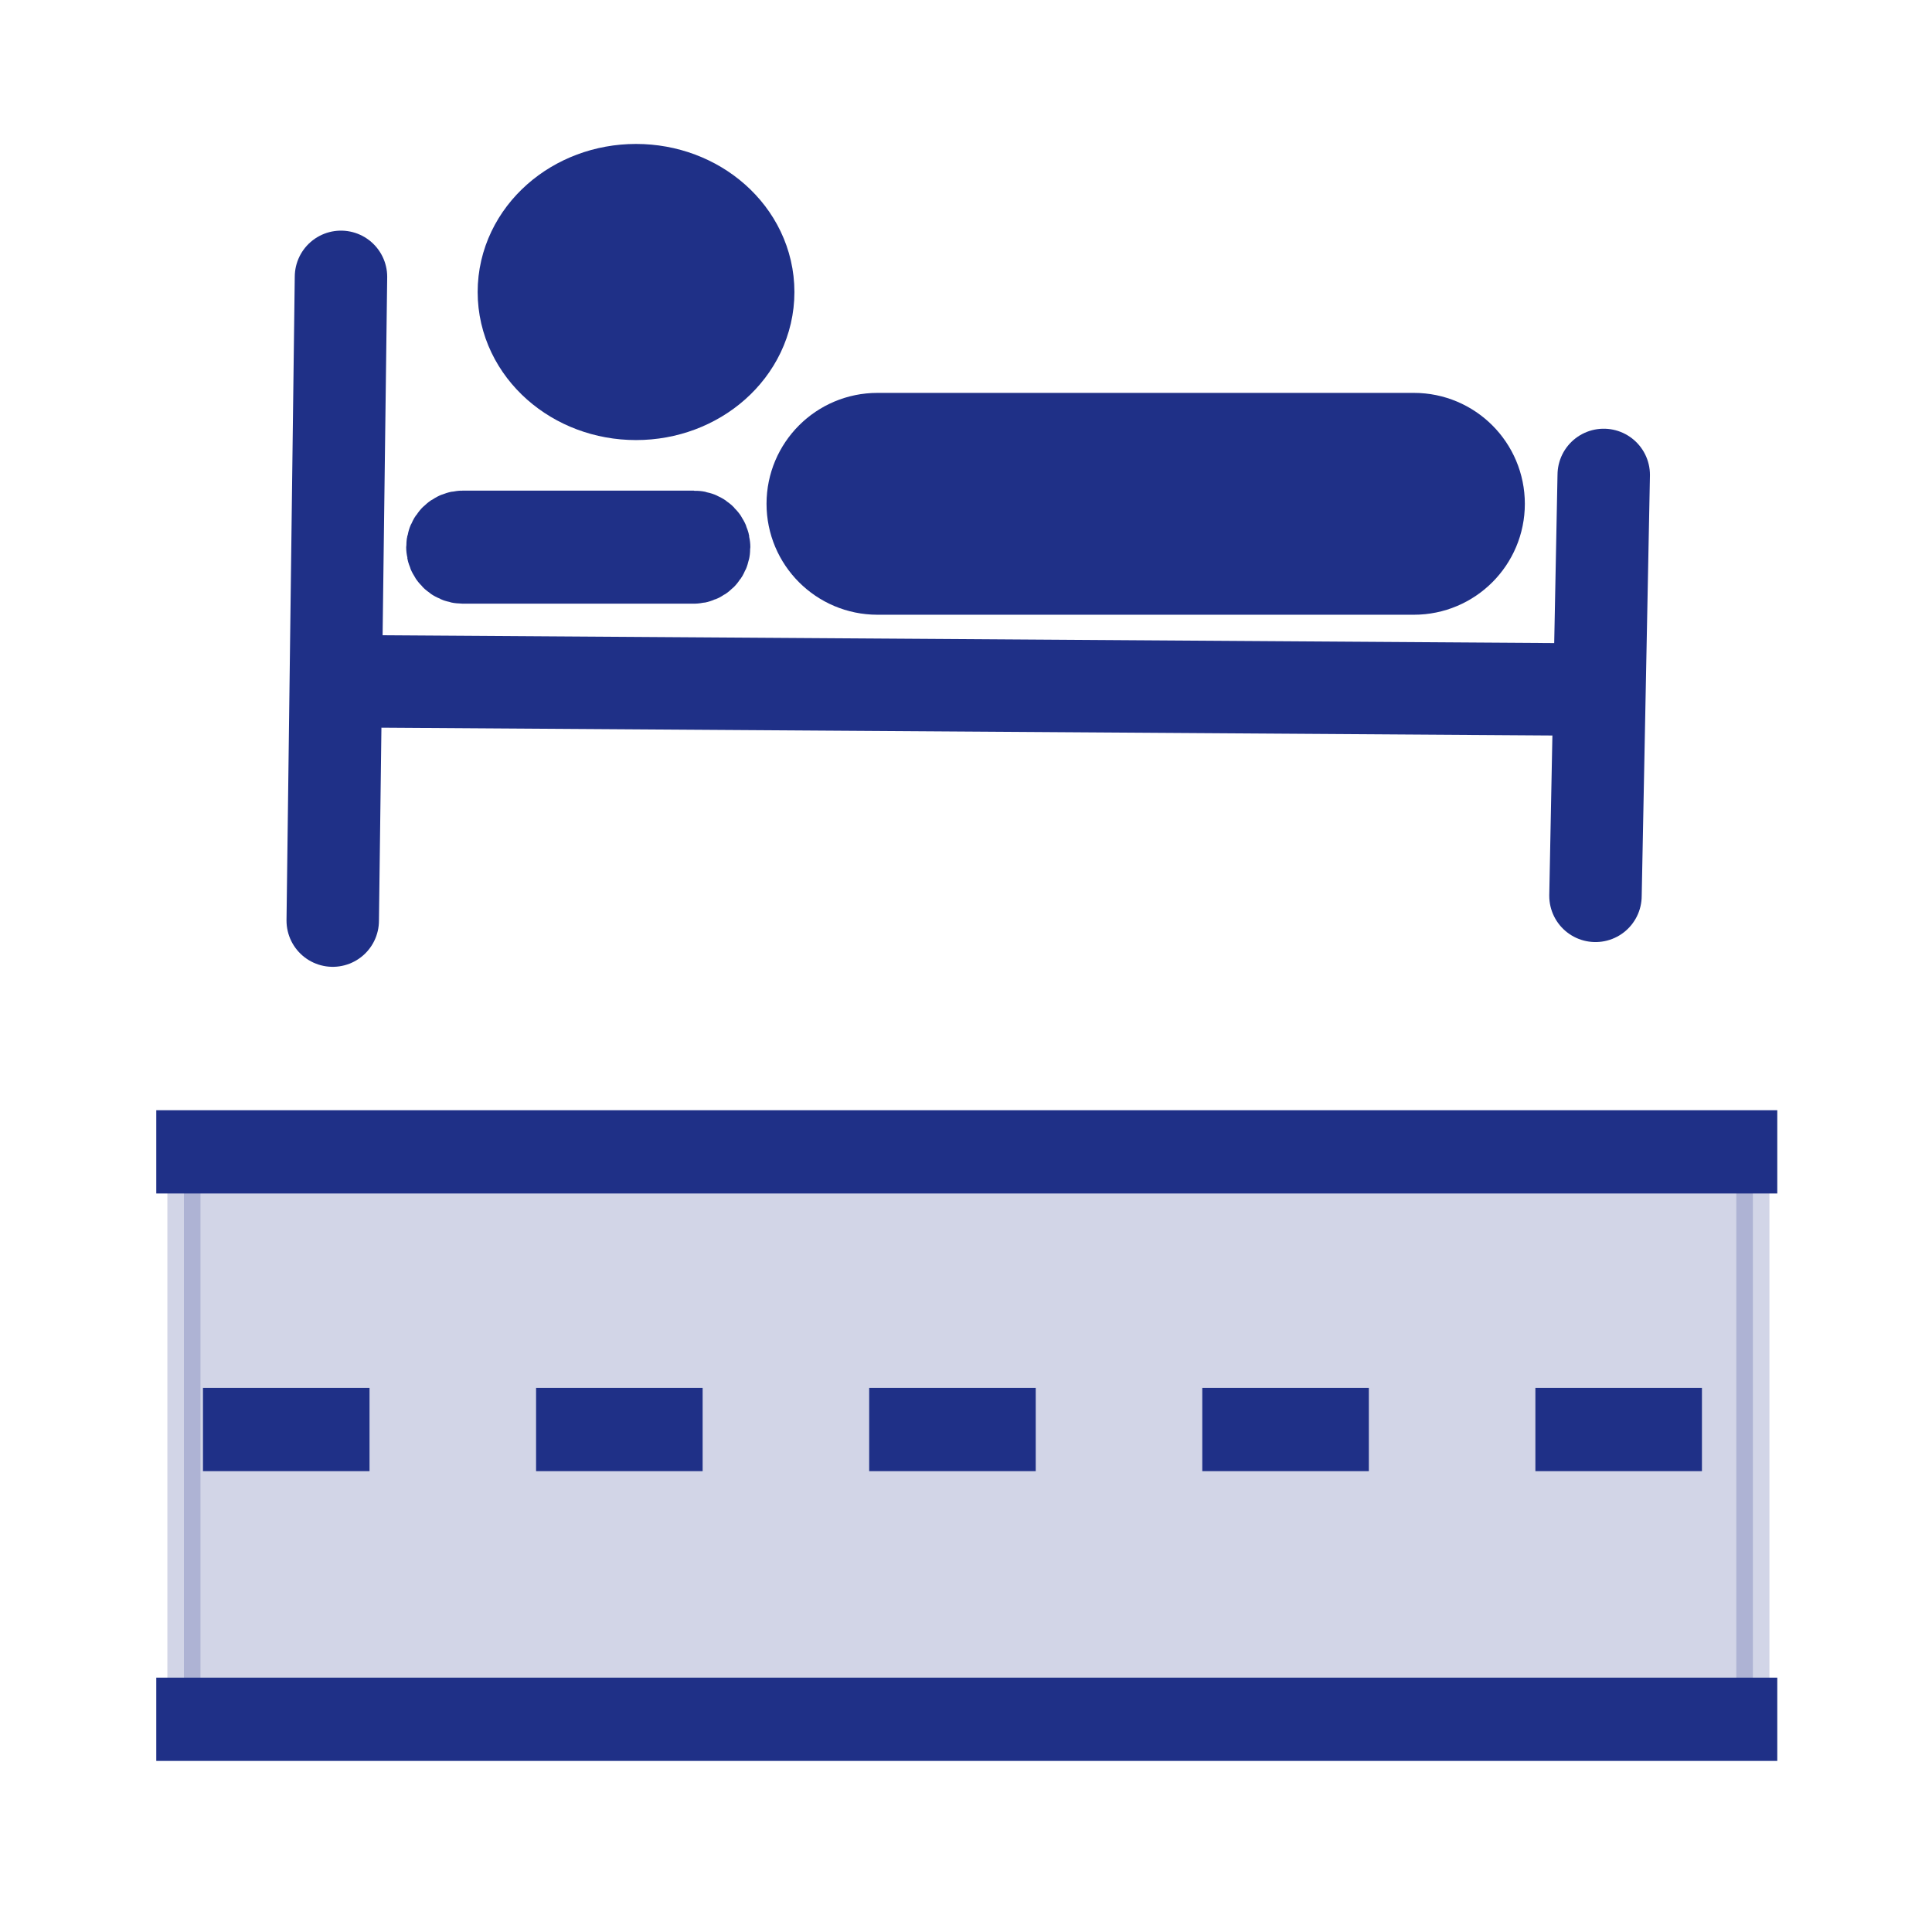 <svg width="580" height="580" viewBox="0 0 580 580" fill="none" xmlns="http://www.w3.org/2000/svg">
<path fill-rule="evenodd" clip-rule="evenodd" d="M102.365 83.112L99.888 276.372L102.365 83.112Z" fill="#1F3087"/>
<path d="M102.365 83.112L99.888 276.372" stroke="#1F3087" stroke-width="27.75" stroke-linecap="round"/>
<path fill-rule="evenodd" clip-rule="evenodd" d="M104.843 204.519L476.496 206.997L104.843 204.519Z" fill="#1F3087"/>
<path d="M104.843 204.519L476.496 206.997" stroke="#1F3087" stroke-width="27.75"/>
<path fill-rule="evenodd" clip-rule="evenodd" d="M478.974 268.939L481.452 142.577L478.974 268.939Z" fill="#1F3087"/>
<path d="M478.974 268.939L481.452 142.577" stroke="#1F3087" stroke-width="27.75" stroke-linecap="round"/>
<path d="M424.468 133.905H263.418C253.839 133.905 246.074 141.67 246.074 151.249C246.074 160.827 253.839 168.592 263.418 168.592H424.468C434.047 168.592 441.812 160.827 441.812 151.249C441.812 141.67 434.047 133.905 424.468 133.905Z" fill="#1F3087" stroke="#1F3087" stroke-width="31.913"/>
<path d="M190.943 111.596C205.871 111.596 217.974 100.88 217.974 87.662C217.974 74.444 205.871 63.728 190.943 63.728C176.014 63.728 163.911 74.444 163.911 87.662C163.911 100.88 176.014 111.596 190.943 111.596Z" fill="#1F3087" stroke="#1F3087" stroke-width="41.031"/>
<path d="M208.286 161.159H138.911C137.201 161.159 135.814 162.546 135.814 164.256C135.814 165.967 137.201 167.353 138.911 167.353H208.286C209.997 167.353 211.383 165.967 211.383 164.256C211.383 162.546 209.997 161.159 208.286 161.159Z" fill="#1F3087" stroke="#1F3087" stroke-width="27.75"/>
<path opacity="0.2" d="M526.228 349.181H55.218V516.411H526.228V349.181Z" fill="#1F3087" stroke="#1F3087" stroke-width="9.943" stroke-linecap="round" stroke-linejoin="round"/>
<path d="M46.913 345.791H533.551" stroke="#1F3087" stroke-width="25"/>
<path d="M46.913 516.139H533.551" stroke="#1F3087" stroke-width="25"/>
<path d="M60.934 429.152H521.981" stroke="#1F3087" stroke-width="25" stroke-dasharray="50 50"/>
</svg>
